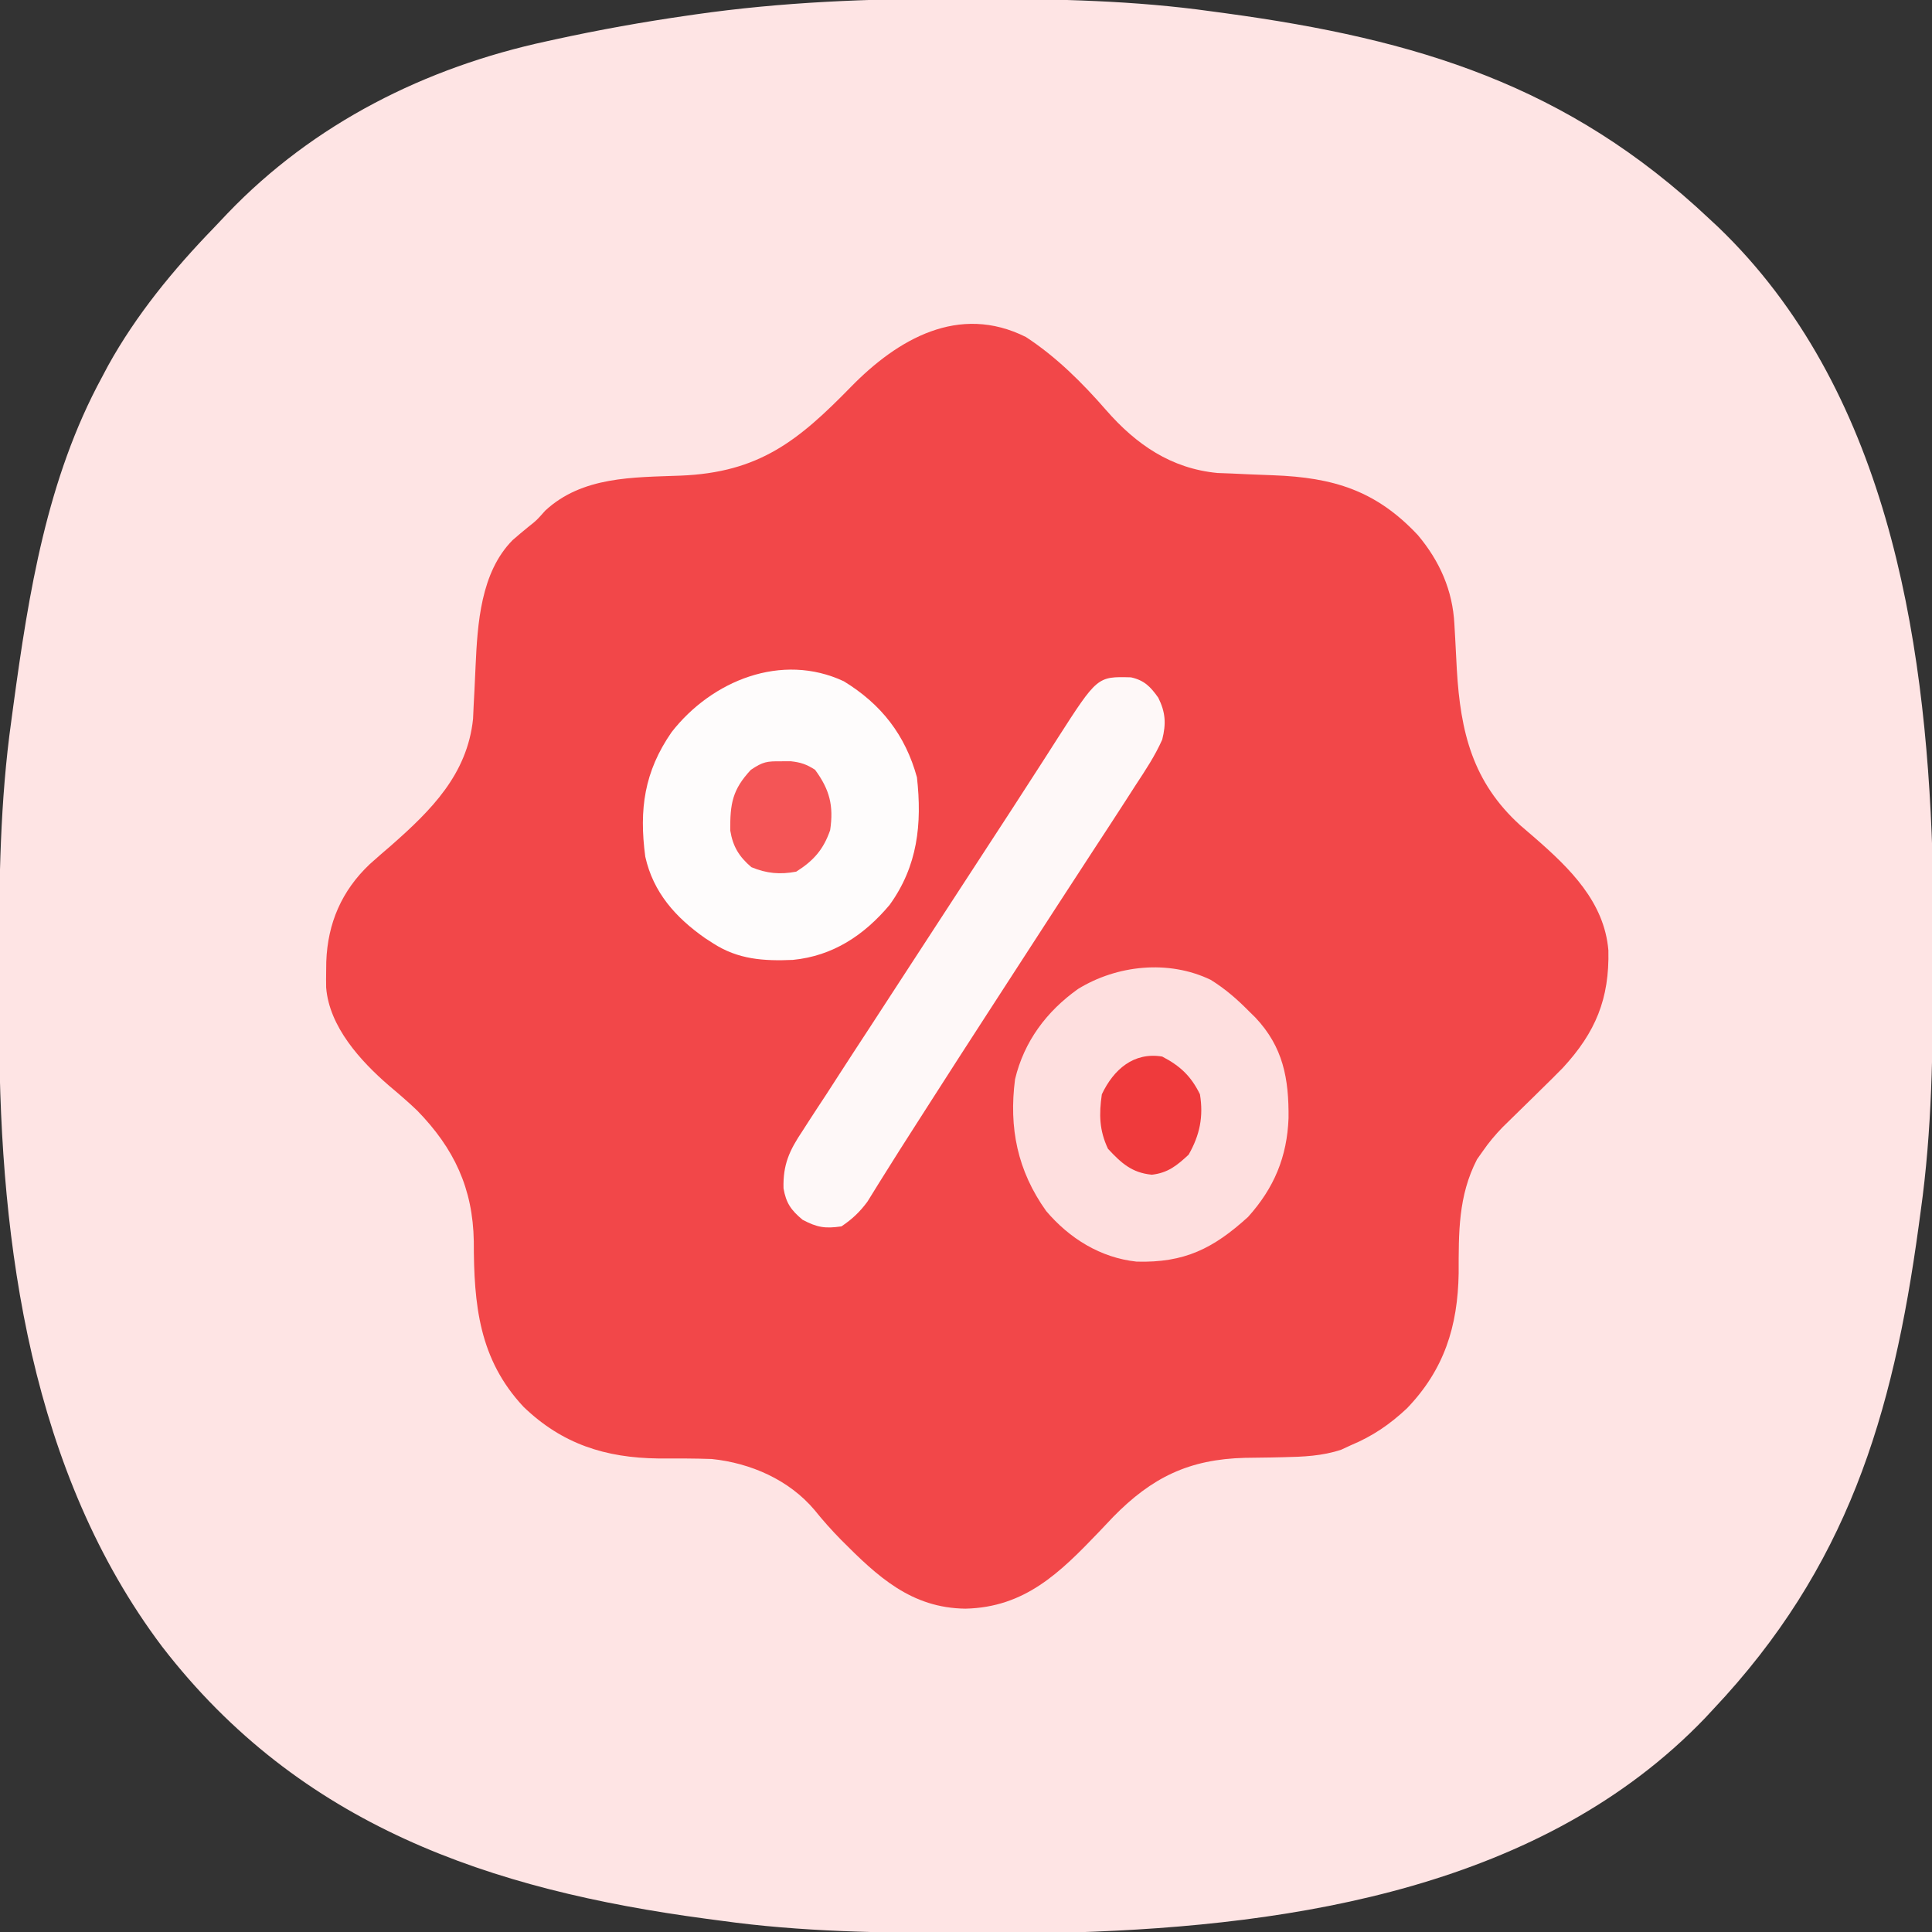 <?xml version="1.0" encoding="UTF-8"?>
<svg version="1.1" xmlns="http://www.w3.org/2000/svg" width="512" height="512">
<rect width="100%" height="100%" fill="#333333" stroke="none"/>
<path d="M0 0 C2.12 0.006 4.24 0.008 6.36 0.011 C26.909 0.048 47.202 0.459 67.586 3.318 C68.91 3.497 70.233 3.676 71.557 3.854 C122.106 10.752 161.997 22.874 199.586 58.318 C200.37 59.048 201.153 59.777 201.961 60.529 C246.199 103.029 256.849 167.934 258.694 226.753 C258.749 230.384 258.776 234.014 258.789 237.646 C258.796 238.995 258.803 240.344 258.81 241.694 C258.83 245.985 258.835 250.276 258.836 254.568 C258.836 255.298 258.837 256.029 258.837 256.781 C258.844 278.433 258.612 299.834 255.586 321.318 C255.407 322.64 255.228 323.963 255.05 325.285 C248.151 375.836 236.031 415.727 200.586 453.318 C199.856 454.102 199.127 454.886 198.375 455.693 C155.576 500.242 90.276 510.596 31.101 512.426 C27.527 512.481 23.954 512.508 20.379 512.521 C19.067 512.528 17.755 512.535 16.403 512.542 C12.193 512.562 7.983 512.567 3.773 512.568 C3.056 512.568 2.339 512.569 1.6 512.569 C-19.882 512.576 -41.096 512.293 -62.414 509.318 C-63.709 509.146 -65.003 508.975 -66.337 508.798 C-123.555 501.15 -173.897 484.106 -210.455 436.687 C-245.096 390.679 -253.414 330.592 -253.617 274.111 C-253.628 272.143 -253.628 272.143 -253.639 270.135 C-253.658 265.925 -253.663 261.716 -253.664 257.506 C-253.665 256.788 -253.665 256.071 -253.665 255.332 C-253.672 233.853 -253.4 212.633 -250.414 191.318 C-250.235 189.989 -250.056 188.66 -249.878 187.331 C-245.814 157.409 -240.954 127.087 -226.414 100.318 C-225.598 98.779 -225.598 98.779 -224.766 97.209 C-217.29 83.716 -207.462 71.76 -196.763 60.714 C-195.547 59.455 -194.348 58.179 -193.152 56.9 C-170.245 32.977 -140.587 18.162 -108.539 11.256 C-107.777 11.089 -107.016 10.921 -106.231 10.749 C-94.625 8.218 -82.984 6.131 -71.227 4.443 C-70.559 4.346 -69.89 4.248 -69.202 4.148 C-46.211 0.848 -23.205 -0.063 0 0 Z " fill="#FEE4E4" transform="translate(253.414,-0.318)"/>
<path d="M0 0 C8.081 5.276 14.96 12.141 21.271 19.387 C29.209 28.476 38.474 34.865 50.774 36.035 C52.05 36.083 53.326 36.13 54.641 36.18 C56.072 36.246 57.503 36.312 58.934 36.379 C61.149 36.473 63.364 36.562 65.581 36.641 C81.465 37.233 92.768 40.651 103.875 52.5 C109.679 59.411 113.096 67.142 113.555 76.121 C113.665 78.056 113.665 78.056 113.777 80.029 C113.926 82.724 114.065 85.419 114.199 88.115 C115.172 104.762 118.417 117.959 131.004 129.395 C132.318 130.528 133.633 131.659 134.949 132.789 C144.156 140.822 153.291 149.725 154.363 162.535 C154.66 175.393 150.956 184.275 142.313 193.653 C140.421 195.587 138.501 197.487 136.562 199.375 C135.916 200.012 135.27 200.65 134.604 201.307 C131.863 204.008 129.113 206.699 126.355 209.383 C124.341 211.465 122.637 213.491 121 215.875 C120.523 216.549 120.046 217.223 119.555 217.918 C114.539 227.635 114.691 237.365 114.686 248.08 C114.461 262.199 110.842 273.679 100.953 283.941 C96.402 288.202 91.869 291.291 86.125 293.688 C85.279 294.079 84.434 294.471 83.562 294.875 C78.512 296.558 73.46 296.75 68.176 296.863 C67.079 296.887 65.983 296.911 64.854 296.936 C62.596 296.978 60.338 297.01 58.08 297.029 C43.192 297.403 33.373 302.238 23.125 312.688 C21.863 314.019 20.601 315.351 19.34 316.684 C9.006 327.484 -0.264 336.64 -16 337 C-30.397 336.839 -39.303 328.491 -48.995 318.747 C-51.467 316.219 -53.791 313.634 -56 310.875 C-62.752 302.857 -72.949 298.4 -83.262 297.339 C-87.965 297.175 -92.659 297.184 -97.365 297.199 C-111.454 297.028 -122.892 293.38 -133.129 283.516 C-144.958 270.88 -146.305 256.407 -146.314 239.666 C-146.547 225.623 -151.535 215.024 -161.312 205 C-163.728 202.682 -166.25 200.527 -168.812 198.375 C-176.35 191.847 -184.622 182.786 -185.441 172.391 C-185.469 170.907 -185.467 169.422 -185.438 167.938 C-185.428 167.154 -185.418 166.37 -185.409 165.563 C-185.046 155.347 -181.324 146.73 -173.875 139.688 C-171.989 137.996 -170.075 136.341 -168.152 134.691 C-157.598 125.404 -148.044 115.896 -146.512 101.206 C-146.458 100.007 -146.404 98.809 -146.348 97.574 C-146.277 96.23 -146.206 94.885 -146.135 93.541 C-146.034 91.462 -145.938 89.382 -145.846 87.302 C-145.329 75.979 -144.499 62.367 -136.016 53.812 C-134.637 52.61 -133.237 51.433 -131.816 50.281 C-129.687 48.606 -129.687 48.606 -127.375 46 C-117.53 36.894 -104.13 37.217 -91.51 36.734 C-70.702 35.902 -60.338 27.525 -46.351 13.196 C-34.025 0.597 -17.794 -8.91 0 0 Z " fill="#F24749" transform="translate(271.875,89.312)"/>
<path d="M0 0 C3.81 2.368 6.998 5.135 10.137 8.328 C10.694 8.875 11.25 9.421 11.824 9.984 C19.204 17.807 20.715 26.209 20.614 36.635 C20.233 46.909 16.785 55.163 9.887 62.828 C0.672 71.205 -6.964 75.027 -19.656 74.672 C-29.213 73.648 -37.441 68.538 -43.617 61.262 C-51.238 50.584 -53.536 39.208 -51.863 26.328 C-49.479 16.332 -43.504 8.336 -35.164 2.41 C-24.866 -3.919 -11.19 -5.396 0 0 Z " fill="#FEDFDF" transform="translate(320.863,259.672)"/>
<path d="M0 0 C9.936 6.069 16.308 14.266 19.379 25.453 C20.76 37.838 19.57 48.981 12.129 59.266 C5.358 67.316 -2.89 72.789 -13.5 73.836 C-21.202 74.17 -27.999 73.74 -34.621 69.453 C-35.316 69.006 -36.011 68.559 -36.727 68.098 C-44.567 62.611 -50.51 55.973 -52.621 46.453 C-54.281 33.923 -52.887 23.929 -45.621 13.453 C-34.964 -0.193 -16.476 -7.709 0 0 Z " fill="#FEFCFC" transform="translate(223.621,180.547)"/>
<path d="M0 0 C3.55 0.773 5.18 2.483 7.25 5.391 C9.186 9.291 9.361 12.285 8.297 16.5 C6.402 20.776 3.861 24.605 1.297 28.5 C0.328 30.003 -0.639 31.507 -1.605 33.012 C-4.374 37.307 -7.17 41.584 -9.973 45.858 C-12.769 50.127 -15.548 54.408 -18.328 58.688 C-18.868 59.517 -19.407 60.347 -19.963 61.202 C-24.332 67.925 -28.69 74.654 -33.043 81.387 C-34.783 84.078 -36.525 86.768 -38.27 89.457 C-43.11 96.921 -47.926 104.4 -52.721 111.894 C-54.118 114.078 -55.517 116.261 -56.916 118.444 C-59.817 122.972 -62.715 127.501 -65.551 132.07 C-65.956 132.718 -66.361 133.365 -66.779 134.032 C-67.795 135.66 -68.802 137.292 -69.809 138.926 C-71.857 141.709 -73.845 143.566 -76.703 145.5 C-81.036 146.13 -83.131 145.802 -87.016 143.75 C-90.062 141.199 -91.381 139.347 -92.063 135.433 C-92.232 129.115 -90.495 125.363 -87.016 120.188 C-86.523 119.42 -86.03 118.652 -85.523 117.861 C-83.935 115.395 -82.319 112.948 -80.703 110.5 C-79.645 108.865 -78.589 107.228 -77.535 105.59 C-74.825 101.388 -72.092 97.201 -69.352 93.019 C-66.666 88.916 -63.998 84.801 -61.328 80.688 C-56.628 73.453 -51.917 66.225 -47.203 59 C-42.448 51.712 -37.697 44.421 -32.953 37.125 C-32.16 35.906 -32.16 35.906 -31.351 34.663 C-28.776 30.702 -26.21 26.736 -23.66 22.758 C-23.172 21.998 -22.684 21.238 -22.181 20.455 C-21.278 19.048 -20.377 17.639 -19.479 16.229 C-8.904 -0.233 -8.904 -0.233 0 0 Z " fill="#FEF8F8" transform="translate(299.703,179.5)"/>
<path d="M0 0 C4.757 2.474 7.634 5.178 10 10 C10.96 15.911 9.975 20.768 7 26 C3.879 28.892 1.51 30.828 -2.75 31.312 C-8.033 30.805 -10.849 28.242 -14.375 24.438 C-16.678 19.566 -16.774 15.298 -16 10 C-12.892 3.424 -7.554 -1.259 0 0 Z " fill="#EF3A3C" transform="translate(308,280)"/>
<path d="M0 0 C0.855 -0.005 1.709 -0.01 2.59 -0.016 C5.253 0.27 6.819 0.804 9.062 2.25 C12.932 7.517 14.024 11.76 13.062 18.25 C11.285 23.385 8.659 26.356 4.062 29.25 C-0.251 30.056 -3.764 29.735 -7.812 28.062 C-11.052 25.299 -12.715 22.61 -13.406 18.383 C-13.48 11.253 -12.856 7.512 -7.938 2.25 C-4.71 0.098 -3.732 -0.022 0 0 Z " fill="#F45556" transform="translate(206.938,201.75)"/>
</svg>
